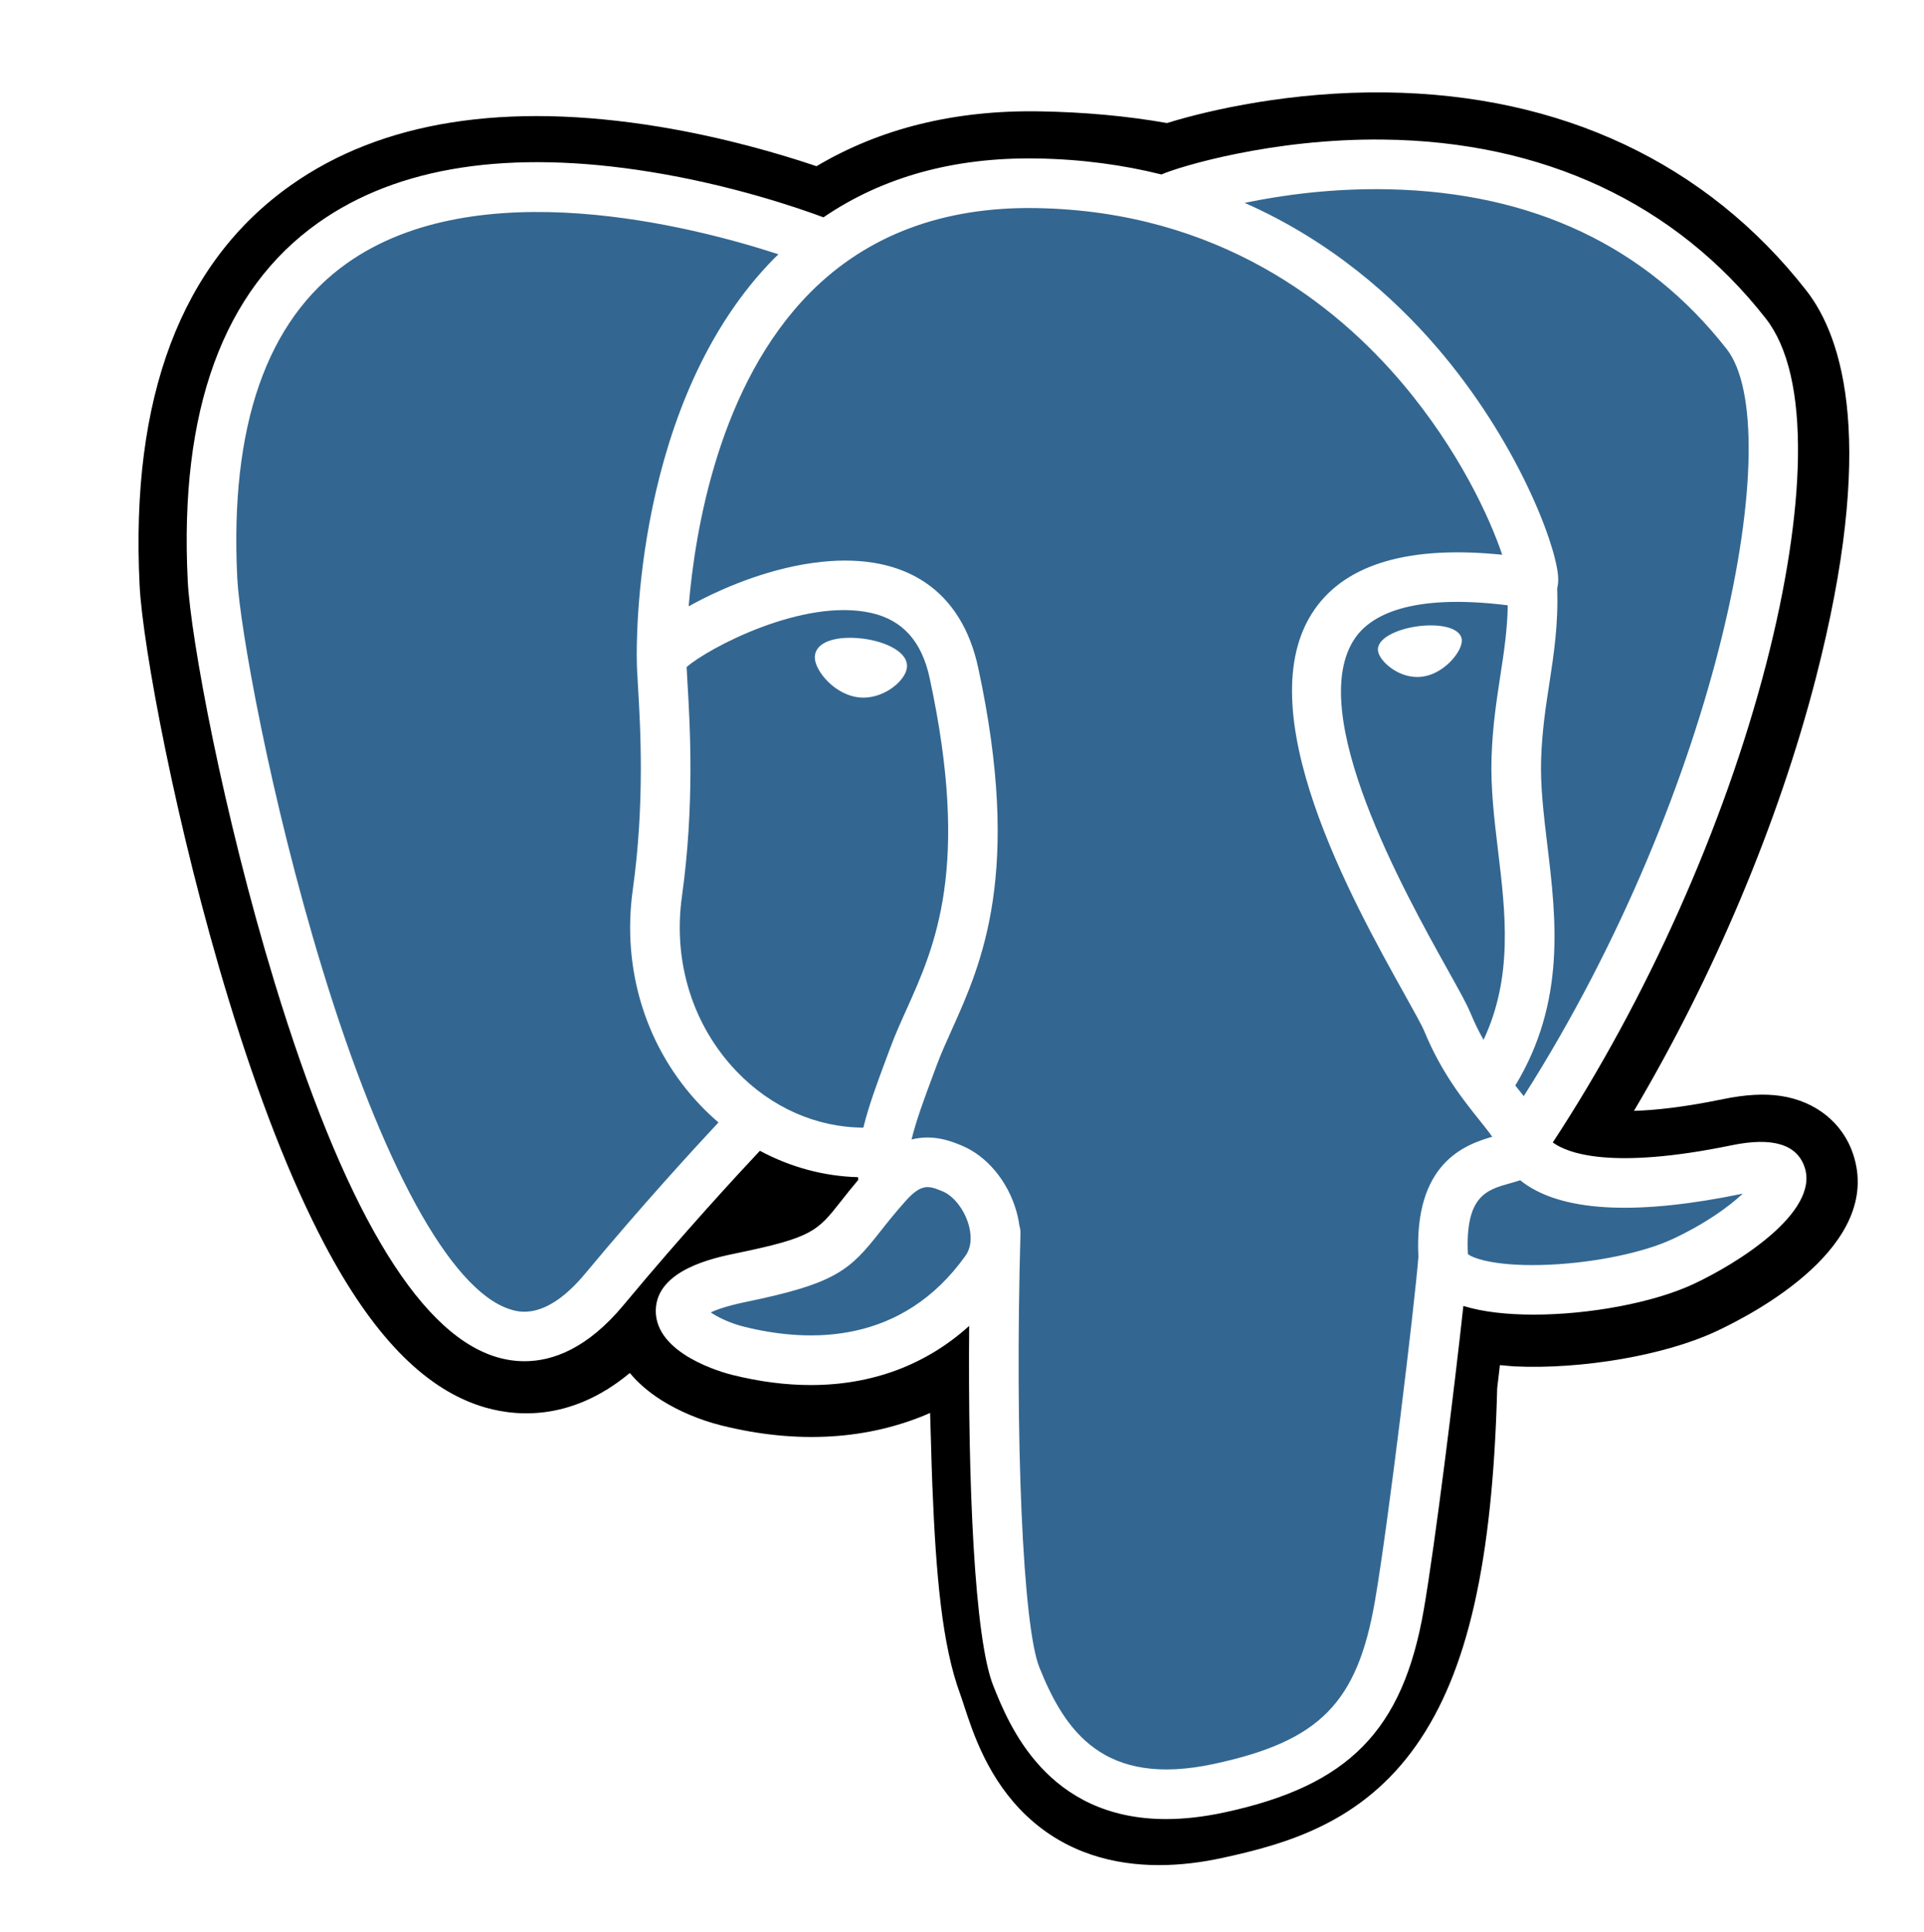 <svg width="250" height="251" viewBox="0 0 250 251" fill="none" xmlns="http://www.w3.org/2000/svg">
<g filter="url(#filter0_d_1336_1257)">
<path d="M222.799 137.961C221.456 133.895 217.939 131.063 213.39 130.383C211.246 130.063 208.789 130.199 205.883 130.798C200.817 131.844 197.058 132.241 194.315 132.319C204.669 114.838 213.088 94.902 217.934 76.137C225.771 45.795 221.584 31.972 216.69 25.719C203.738 9.17 184.842 0.279 162.044 0.007C149.884 -0.142 139.207 2.259 133.639 3.986C128.453 3.071 122.877 2.56 117.027 2.466C106.062 2.291 96.372 4.681 88.093 9.594C83.509 8.045 76.153 5.86 67.658 4.465C47.677 1.185 31.574 3.741 19.796 12.062C5.533 22.137 -1.08 39.642 0.143 64.09C0.531 71.852 4.874 95.469 11.71 117.868C15.64 130.741 19.83 141.432 24.164 149.646C30.31 161.292 36.887 168.151 44.27 170.614C48.409 171.993 55.928 172.958 63.837 166.373C64.839 167.586 66.176 168.793 67.951 169.913C70.205 171.334 72.961 172.496 75.714 173.184C85.634 175.665 94.926 175.044 102.854 171.568C102.902 172.978 102.94 174.325 102.972 175.488C103.025 177.375 103.077 179.225 103.146 180.955C103.616 192.654 104.411 201.75 106.77 208.114C106.899 208.465 107.073 208.998 107.257 209.563C108.433 213.166 110.401 219.196 115.406 223.919C120.589 228.811 126.858 230.311 132.599 230.311C135.479 230.311 138.226 229.933 140.636 229.417C149.226 227.576 158.982 224.771 166.039 214.723C172.711 205.223 175.954 190.916 176.541 168.371C176.617 167.734 176.688 167.125 176.755 166.545C176.801 166.154 176.847 165.753 176.894 165.354L178.467 165.492L178.871 165.52C187.621 165.918 198.318 164.063 204.888 161.011C210.08 158.602 226.716 149.819 222.799 137.961Z" fill="black"/>
<path d="M207.839 140.262C181.826 145.628 180.037 136.821 180.037 136.821C207.504 96.065 218.986 44.332 209.077 31.67C182.045 -2.868 135.253 13.467 134.472 13.891L134.22 13.936C129.081 12.869 123.329 12.233 116.865 12.128C105.094 11.935 96.165 15.213 89.39 20.351C89.39 20.351 5.916 -14.037 9.798 63.601C10.624 80.118 33.471 188.574 60.723 155.815C70.683 143.836 80.307 133.708 80.307 133.708C85.087 136.883 90.809 138.503 96.808 137.921L97.274 137.526C97.129 139.013 97.195 140.468 97.461 142.19C90.44 150.033 92.503 151.411 78.469 154.299C64.269 157.226 72.611 162.436 78.058 163.798C84.661 165.449 99.937 167.788 110.259 153.339L109.847 154.988C112.598 157.191 114.529 169.319 114.206 180.312C113.882 191.306 113.666 198.854 115.833 204.75C118 210.645 120.161 223.91 138.609 219.957C154.025 216.653 162.014 208.092 163.125 193.812C163.914 183.66 165.698 185.161 165.811 176.084L167.243 171.787C168.893 158.025 167.505 153.586 177.002 155.651L179.31 155.853C186.301 156.172 195.45 154.729 200.819 152.233C212.382 146.867 219.239 137.908 207.838 140.262H207.839Z" fill="#336791"/>
<path d="M94.276 70.987C91.933 70.661 89.809 70.963 88.735 71.776C88.131 72.234 87.944 72.764 87.894 73.129C87.759 74.095 88.436 75.164 88.852 75.715C90.029 77.275 91.749 78.348 93.451 78.584C93.698 78.618 93.943 78.635 94.187 78.635C97.027 78.635 99.607 76.424 99.835 74.793C100.119 72.75 97.153 71.387 94.276 70.987Z" fill="white"/>
<path d="M171.935 71.055H171.935C171.711 69.453 168.861 68.996 166.156 69.373C163.455 69.749 160.836 70.968 161.055 72.573C161.231 73.822 163.484 75.953 166.152 75.952C166.377 75.952 166.605 75.937 166.834 75.905C168.615 75.659 169.922 74.527 170.542 73.875C171.488 72.882 172.035 71.775 171.935 71.055Z" fill="white"/>
<path d="M216.495 139.66C215.503 136.661 212.31 135.695 207.006 136.791C191.257 140.041 185.617 137.79 183.764 136.426C196.006 117.776 206.077 95.234 211.509 74.201C214.083 64.238 215.505 54.986 215.621 47.445C215.749 39.166 214.34 33.084 211.432 29.368C199.709 14.388 182.503 6.353 161.676 6.133C147.358 5.972 135.261 9.636 132.916 10.666C127.977 9.438 122.593 8.684 116.732 8.588C105.983 8.414 96.692 10.988 89 16.233C85.658 14.989 77.023 12.025 66.463 10.324C48.206 7.384 33.698 9.611 23.345 16.946C10.991 25.698 5.288 41.343 6.393 63.445C6.765 70.882 11.001 93.757 17.688 115.665C26.489 144.499 36.056 160.822 46.123 164.179C47.301 164.572 48.66 164.847 50.158 164.847C53.83 164.847 58.332 163.192 63.016 157.561C70.797 148.2 78.061 140.357 80.739 137.507C84.697 139.631 89.043 140.817 93.49 140.936C93.498 141.052 93.51 141.169 93.52 141.284C92.628 142.343 91.896 143.27 91.273 144.062C88.192 147.972 87.551 148.786 77.634 150.829C74.813 151.41 67.32 152.955 67.211 158.206C67.092 163.944 76.067 166.354 77.09 166.609C80.653 167.501 84.086 167.942 87.36 167.942C95.323 167.941 102.33 165.324 107.931 160.261C107.758 180.717 108.611 200.874 111.067 207.015C113.078 212.043 117.993 224.33 133.516 224.329C135.793 224.329 138.301 224.064 141.059 223.473C157.259 220 164.294 212.84 167.016 197.054C168.472 188.618 170.971 168.472 172.146 157.666C174.627 158.439 177.821 158.794 181.274 158.793C188.474 158.793 196.783 157.263 201.994 154.845C207.847 152.127 218.41 145.455 216.495 139.66ZM177.915 66.638C177.861 69.829 177.422 72.725 176.956 75.748C176.456 78.999 175.938 82.361 175.807 86.442C175.679 90.413 176.174 94.542 176.654 98.534C177.624 106.599 178.618 114.901 174.768 123.094C174.169 122.031 173.592 120.872 173.062 119.588C172.584 118.428 171.545 116.565 170.107 113.986C164.509 103.948 151.401 80.441 158.111 70.849C160.11 67.993 165.182 65.058 177.915 66.638ZM162.481 12.593C181.142 13.005 195.903 19.986 206.355 33.341C214.371 43.585 205.544 90.196 179.991 130.407C179.739 130.086 179.482 129.762 179.216 129.43C179.11 129.297 179.002 129.162 178.893 129.026C185.496 118.121 184.204 107.331 183.055 97.765C182.583 93.839 182.137 90.132 182.25 86.649C182.368 82.957 182.856 79.791 183.328 76.73C183.908 72.956 184.499 69.053 184.336 64.451C184.457 63.968 184.506 63.398 184.443 62.721C184.027 58.307 178.989 45.101 168.719 33.146C163.102 26.608 154.91 19.291 143.725 14.356C148.536 13.359 155.116 12.429 162.481 12.593ZM58.059 153.439C52.899 159.644 49.335 158.455 48.163 158.064C40.526 155.517 31.666 139.377 23.854 113.783C17.094 91.637 13.143 69.368 12.831 63.123C11.844 43.374 16.631 29.61 27.06 22.214C44.033 10.177 71.939 17.382 83.152 21.036C82.99 21.195 82.823 21.344 82.663 21.505C64.263 40.088 64.7 71.837 64.745 73.777C64.743 74.526 64.806 75.586 64.892 77.044C65.209 82.384 65.798 92.323 64.224 103.578C62.761 114.037 65.985 124.274 73.068 131.664C73.801 132.429 74.567 133.147 75.357 133.823C72.204 137.199 65.352 144.666 58.059 153.439ZM77.722 127.203C72.013 121.247 69.421 112.962 70.608 104.471C72.27 92.581 71.656 82.226 71.327 76.663C71.281 75.884 71.24 75.202 71.216 74.664C73.904 72.281 86.361 65.606 95.244 67.642C99.298 68.57 101.768 71.33 102.795 76.079C108.11 100.661 103.499 110.906 99.793 119.14C99.029 120.836 98.308 122.439 97.692 124.098L97.214 125.38C96.005 128.622 94.88 131.636 94.183 134.498C88.115 134.48 82.211 131.888 77.722 127.203ZM78.654 160.355C76.882 159.913 75.288 159.144 74.353 158.506C75.134 158.138 76.524 157.639 78.934 157.142C90.601 154.74 92.402 153.046 96.337 148.05C97.239 146.905 98.261 145.606 99.677 144.025C99.678 144.024 99.678 144.023 99.679 144.023C101.788 141.661 102.753 142.062 104.502 142.787C105.92 143.374 107.301 145.151 107.861 147.107C108.126 148.031 108.424 149.784 107.45 151.148C99.231 162.656 87.255 162.508 78.654 160.355ZM139.707 217.17C125.436 220.228 120.383 212.946 117.053 204.622C114.903 199.247 113.847 175.012 114.597 148.248C114.606 147.892 114.556 147.548 114.458 147.225C114.372 146.601 114.241 145.969 114.059 145.334C112.944 141.44 110.228 138.182 106.97 136.832C105.676 136.296 103.299 135.311 100.444 136.042C101.053 133.533 102.11 130.7 103.254 127.633L103.734 126.342C104.275 124.887 104.953 123.38 105.671 121.785C109.549 113.171 114.859 101.372 109.096 74.716C106.937 64.733 99.728 59.857 88.799 60.989C82.246 61.667 76.252 64.311 73.263 65.827C72.62 66.153 72.032 66.467 71.483 66.774C72.317 56.714 75.47 37.915 87.263 26.021C94.688 18.533 104.577 14.835 116.625 15.034C140.365 15.423 155.589 27.606 164.18 37.758C171.583 46.507 175.592 55.319 177.192 60.072C165.161 58.848 156.978 61.224 152.829 67.154C143.805 80.054 157.766 105.092 164.476 117.125C165.707 119.331 166.769 121.237 167.103 122.046C169.288 127.342 172.117 130.877 174.182 133.458C174.815 134.249 175.43 135.016 175.897 135.686C172.253 136.737 165.707 139.164 166.304 151.297C165.823 157.385 162.401 185.888 160.664 195.959C158.369 209.263 153.474 214.219 139.707 217.17ZM199.279 148.998C195.553 150.728 189.317 152.025 183.393 152.303C176.85 152.61 173.52 151.571 172.736 150.931C172.368 143.371 175.183 142.58 178.161 141.744C178.629 141.612 179.086 141.485 179.527 141.331C179.801 141.553 180.101 141.775 180.429 141.991C185.688 145.463 195.068 145.837 208.31 143.104C208.358 143.093 208.407 143.084 208.455 143.074C206.669 144.744 203.613 146.986 199.279 148.998Z" fill="white"/>
</g>
<defs>
<filter id="filter0_d_1336_1257" x="0" y="0" width="249.39" height="250.311" filterUnits="userSpaceOnUse" color-interpolation-filters="sRGB">
<feFlood flood-opacity="0" result="BackgroundImageFix"/>
<feColorMatrix in="SourceAlpha" type="matrix" values="0 0 0 0 0 0 0 0 0 0 0 0 0 0 0 0 0 0 127 0" result="hardAlpha"/>
<feOffset dx="18" dy="12"/>
<feGaussianBlur stdDeviation="4"/>
<feComposite in2="hardAlpha" operator="out"/>
<feColorMatrix type="matrix" values="0 0 0 0 0 0 0 0 0 0 0 0 0 0 0 0 0 0 0.25 0"/>
<feBlend mode="normal" in2="BackgroundImageFix" result="effect1_dropShadow_1336_1257"/>
<feBlend mode="normal" in="SourceGraphic" in2="effect1_dropShadow_1336_1257" result="shape"/>
</filter>
</defs>
</svg>
